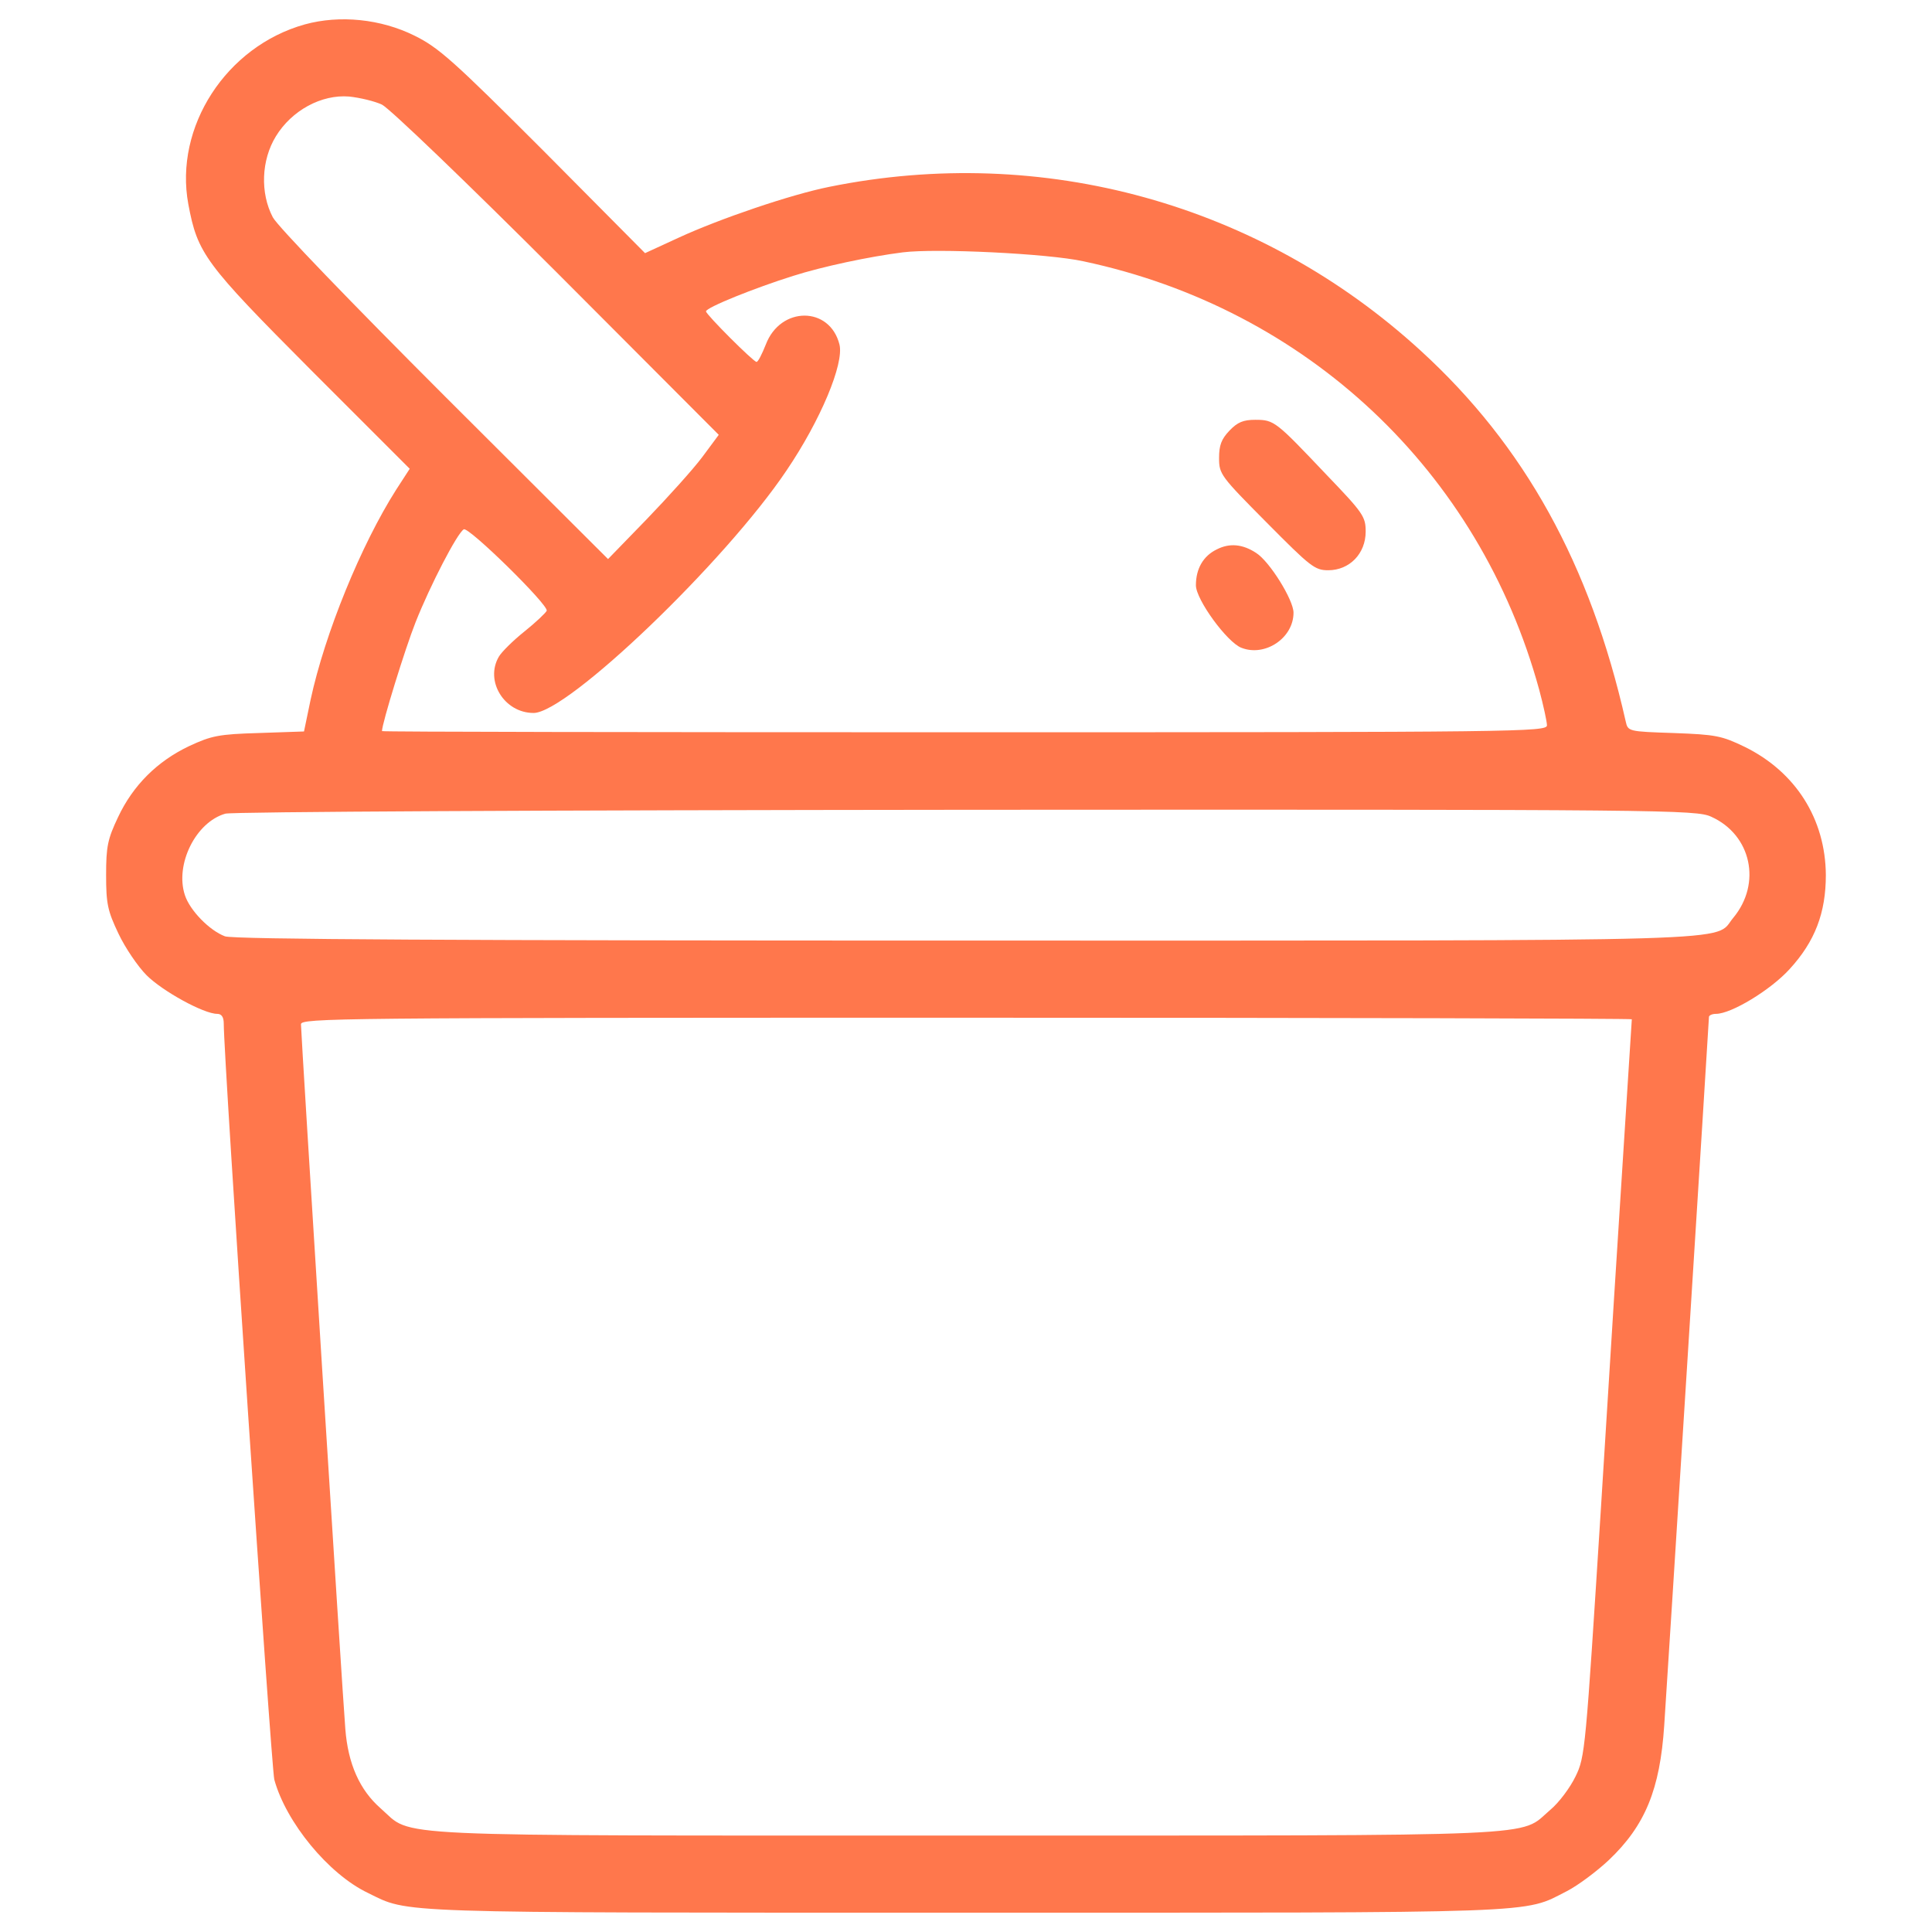 <svg width="165" height="165" viewBox="0 0 165 165" fill="none" xmlns="http://www.w3.org/2000/svg">
<path d="M26.033 2.084C19.312 3.961 14.864 10.847 16.083 17.435C16.874 21.653 17.468 22.476 26.559 31.602L34.992 40.035L33.839 41.814C30.841 46.525 27.744 54.102 26.524 59.769L25.963 62.47L22.109 62.602C18.682 62.701 18.057 62.833 16.146 63.723C13.445 65.008 11.369 67.051 10.084 69.785C9.194 71.662 9.062 72.288 9.062 74.727C9.062 77.197 9.194 77.791 10.117 79.734C10.676 80.921 11.764 82.534 12.521 83.292C13.872 84.643 17.397 86.587 18.55 86.587C18.913 86.587 19.109 86.851 19.109 87.41C19.109 90.54 23.162 150.894 23.426 151.981C24.414 155.605 28.038 160.053 31.431 161.667C34.994 163.414 33.017 163.35 82.369 163.35C132.445 163.35 130.007 163.449 133.829 161.505C134.784 161.01 136.365 159.825 137.386 158.87C140.516 155.905 141.767 152.808 142.13 147.373C142.425 143.023 145.951 87.149 145.951 86.852C145.951 86.72 146.215 86.588 146.544 86.588C147.862 86.588 151.222 84.546 152.837 82.767C155.012 80.396 155.934 77.957 155.934 74.728C155.901 69.951 153.365 65.932 149.016 63.79C147.039 62.835 146.544 62.736 142.953 62.604C139.033 62.472 139.033 62.472 138.835 61.583C135.804 48.175 130.204 38.06 121.34 29.956C107.635 17.404 89.055 12.264 70.837 15.954C67.542 16.612 61.448 18.688 57.955 20.301L55.089 21.62L46.425 12.889C38.716 5.181 37.464 4.06 35.388 3.039C32.524 1.623 29.031 1.26 26.033 2.084ZM32.623 8.936C33.281 9.266 39.871 15.591 47.58 23.299L61.384 37.136L59.967 39.047C59.176 40.101 57.035 42.472 55.223 44.352L51.928 47.746L37.959 33.81C30.052 25.903 23.693 19.315 23.299 18.557C22.211 16.482 22.31 13.681 23.563 11.639C24.914 9.431 27.45 8.048 29.823 8.245C30.745 8.344 31.996 8.641 32.623 8.936ZM92.516 22.313C111.623 26.365 126.351 40.235 131.456 58.915C131.819 60.266 132.116 61.649 132.116 61.946C132.116 62.505 129.743 62.538 82.369 62.538C55.025 62.538 32.623 62.505 32.623 62.439C32.623 61.781 34.6 55.389 35.489 53.148C36.741 49.985 39.046 45.538 39.607 45.208C40.003 44.944 46.856 51.664 46.691 52.16C46.625 52.325 45.768 53.148 44.78 53.938C43.792 54.729 42.836 55.684 42.605 56.08C41.386 58.156 43.067 60.89 45.57 60.89C48.469 60.89 61.943 47.975 67.182 40.167C70.081 35.884 72.091 31.074 71.695 29.427C70.871 26.132 66.654 26.132 65.402 29.427C65.072 30.251 64.743 30.909 64.611 30.909C64.347 30.909 60.295 26.857 60.295 26.593C60.295 26.263 64.479 24.583 67.74 23.562C70.212 22.771 74.229 21.915 77.097 21.552C79.932 21.192 89.518 21.653 92.516 22.313ZM146.149 69.754C149.576 71.301 150.466 75.453 148.027 78.385C146.281 80.46 150.829 80.328 82.567 80.328C39.343 80.328 19.873 80.229 19.213 79.965C17.895 79.472 16.215 77.758 15.788 76.441C14.931 73.837 16.71 70.214 19.246 69.49C19.839 69.325 46.295 69.192 82.534 69.159C142.46 69.126 144.866 69.159 146.149 69.754ZM139.363 87.049C139.363 87.148 139.066 91.76 138.705 97.361C138.342 102.928 137.452 117.062 136.728 128.757C135.41 149.513 135.378 150.039 134.553 151.721C134.091 152.676 133.136 153.961 132.379 154.587C129.677 156.893 132.971 156.761 82.534 156.761C31.767 156.761 35.357 156.926 32.524 154.455C30.712 152.874 29.724 150.633 29.493 147.668C29.262 144.967 25.704 88.334 25.704 87.478C25.704 86.95 28.636 86.918 82.534 86.918C113.798 86.917 139.363 86.983 139.363 87.049Z" fill="#FF774C"/>
<path d="M105.003 36.775C104.31 37.499 104.113 38.027 104.113 39.115C104.113 40.497 104.245 40.662 108.166 44.616C111.921 48.404 112.284 48.701 113.437 48.701C115.249 48.701 116.633 47.285 116.633 45.406C116.633 44.121 116.435 43.825 113.272 40.53C108.958 35.985 108.826 35.853 107.21 35.853C106.189 35.853 105.694 36.051 105.003 36.775Z" fill="#FF774C"/>
<path d="M103.913 46.923C102.76 47.482 102.135 48.569 102.135 49.987C102.135 51.206 104.803 54.862 106.022 55.324C108.032 56.115 110.471 54.501 110.471 52.326C110.471 51.239 108.428 47.944 107.275 47.22C106.121 46.461 105.001 46.362 103.913 46.923Z" fill="#FF774C"/>
</svg>
